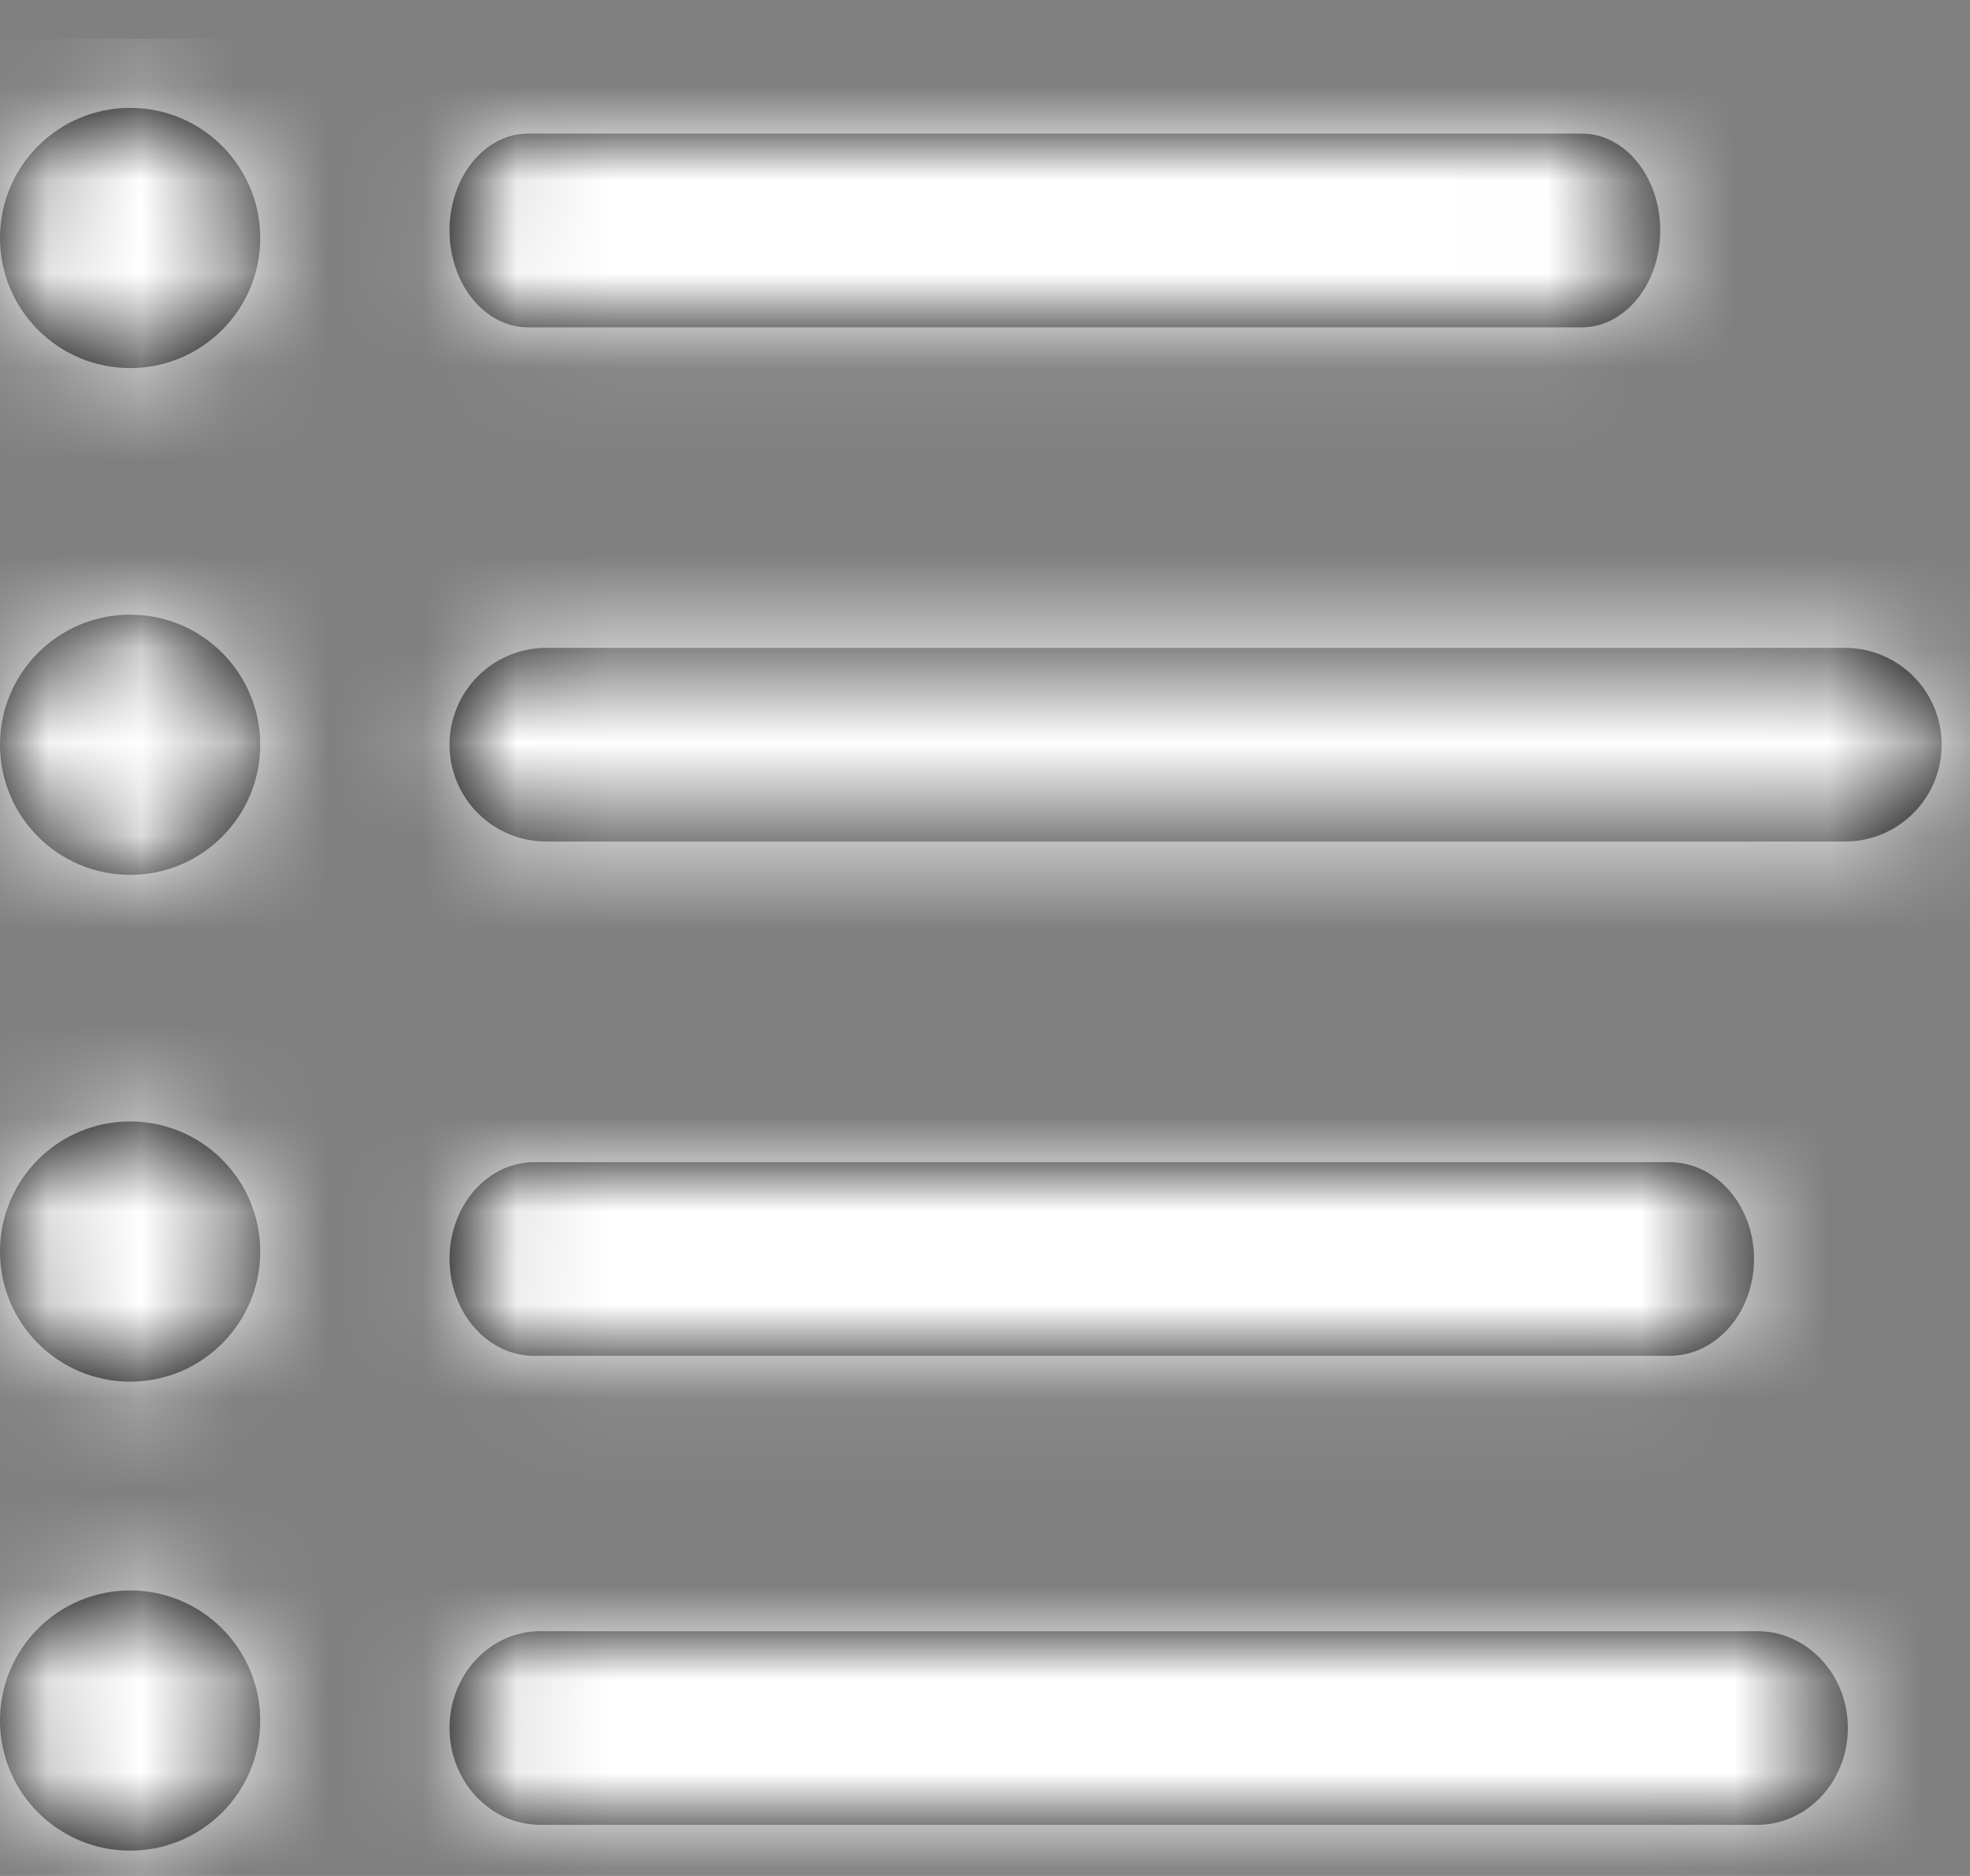 <?xml version="1.0" encoding="UTF-8"?>
<svg width="21px" height="20px" viewBox="0 0 21 20" version="1.1" xmlns="http://www.w3.org/2000/svg" xmlns:xlink="http://www.w3.org/1999/xlink">
    <rect x="0" y="0" width="21" height="20" fill="#808080" stroke="none"/>
    <!-- Generator: sketchtool 54.1 (76490) - https://sketchapp.com -->
    <title>D54A65EF-85CD-49B1-8DBD-B98E44AC08DF</title>
    <desc>Created with sketchtool.</desc>
    <defs>
        <path d="M17.795,14.043 L5.695,14.043 C5.196,14.043 4.792,13.581 4.792,13.01 C4.792,12.44 5.196,11.978 5.695,11.978 L17.795,11.978 C18.294,11.978 18.698,12.44 18.698,13.01 C18.698,13.581 18.294,14.043 17.795,14.043 Z M19.666,8.56 L5.825,8.56 C5.254,8.56 4.792,8.098 4.792,7.528 C4.792,6.957 5.254,6.495 5.825,6.495 L19.665,6.495 C20.236,6.495 20.698,6.957 20.698,7.528 C20.698,8.098 20.236,8.56 19.666,8.56 Z M16.86,3.078 L5.63,3.078 C5.167,3.078 4.792,2.615 4.792,2.045 C4.792,1.474 5.167,1.012 5.63,1.012 L16.86,1.012 C17.323,1.012 17.698,1.474 17.698,2.045 C17.698,2.615 17.323,3.078 16.86,3.078 Z M1.387,3.512 C0.621,3.512 0,2.891 0,2.125 C0,1.359 0.621,0.738 1.387,0.738 C2.153,0.738 2.774,1.359 2.774,2.125 C2.774,2.891 2.153,3.512 1.387,3.512 Z M1.387,8.915 C0.621,8.915 0,8.294 0,7.528 C0,6.762 0.621,6.141 1.387,6.141 C2.153,6.141 2.774,6.762 2.774,7.528 C2.774,8.294 2.153,8.915 1.387,8.915 Z M1.387,14.318 C0.621,14.318 0,13.697 0,12.931 C0,12.165 0.621,11.544 1.387,11.544 C2.153,11.544 2.774,12.165 2.774,12.931 C2.774,13.697 2.153,14.318 1.387,14.318 Z M18.731,19.043 L5.76,19.043 C5.225,19.043 4.792,18.581 4.792,18.01 C4.792,17.44 5.225,16.978 5.76,16.978 L18.73,16.978 C19.265,16.978 19.698,17.44 19.698,18.01 C19.698,18.581 19.265,19.043 18.731,19.043 Z M1.387,19.318 C0.621,19.318 0,18.697 0,17.931 C0,17.165 0.621,16.544 1.387,16.544 C2.153,16.544 2.774,17.165 2.774,17.931 C2.774,18.697 2.153,19.318 1.387,19.318 Z" id="path-1"></path>
    </defs>
    <g id="Symbols" stroke="none" stroke-width="1" fill="none" fill-rule="evenodd">
        <g id="Icon/list">
            <g id="list">
                <g id="UI/Color/Flat/Primary-Grey" transform="translate(0, 0.412)">
                    <mask id="mask-2" fill="white">
                        <use xlink:href="#path-1"></use>
                    </mask>
                    <use id="Mask" fill="#000000" fill-rule="nonzero" xlink:href="#path-1"></use>
                    <g mask="url(#mask-2)" fill="#fff" id="Base">
                        <rect x="0" y="0" width="21" height="21"></rect>
                    </g>
                </g>
            </g>
        </g>
    </g>
</svg>
